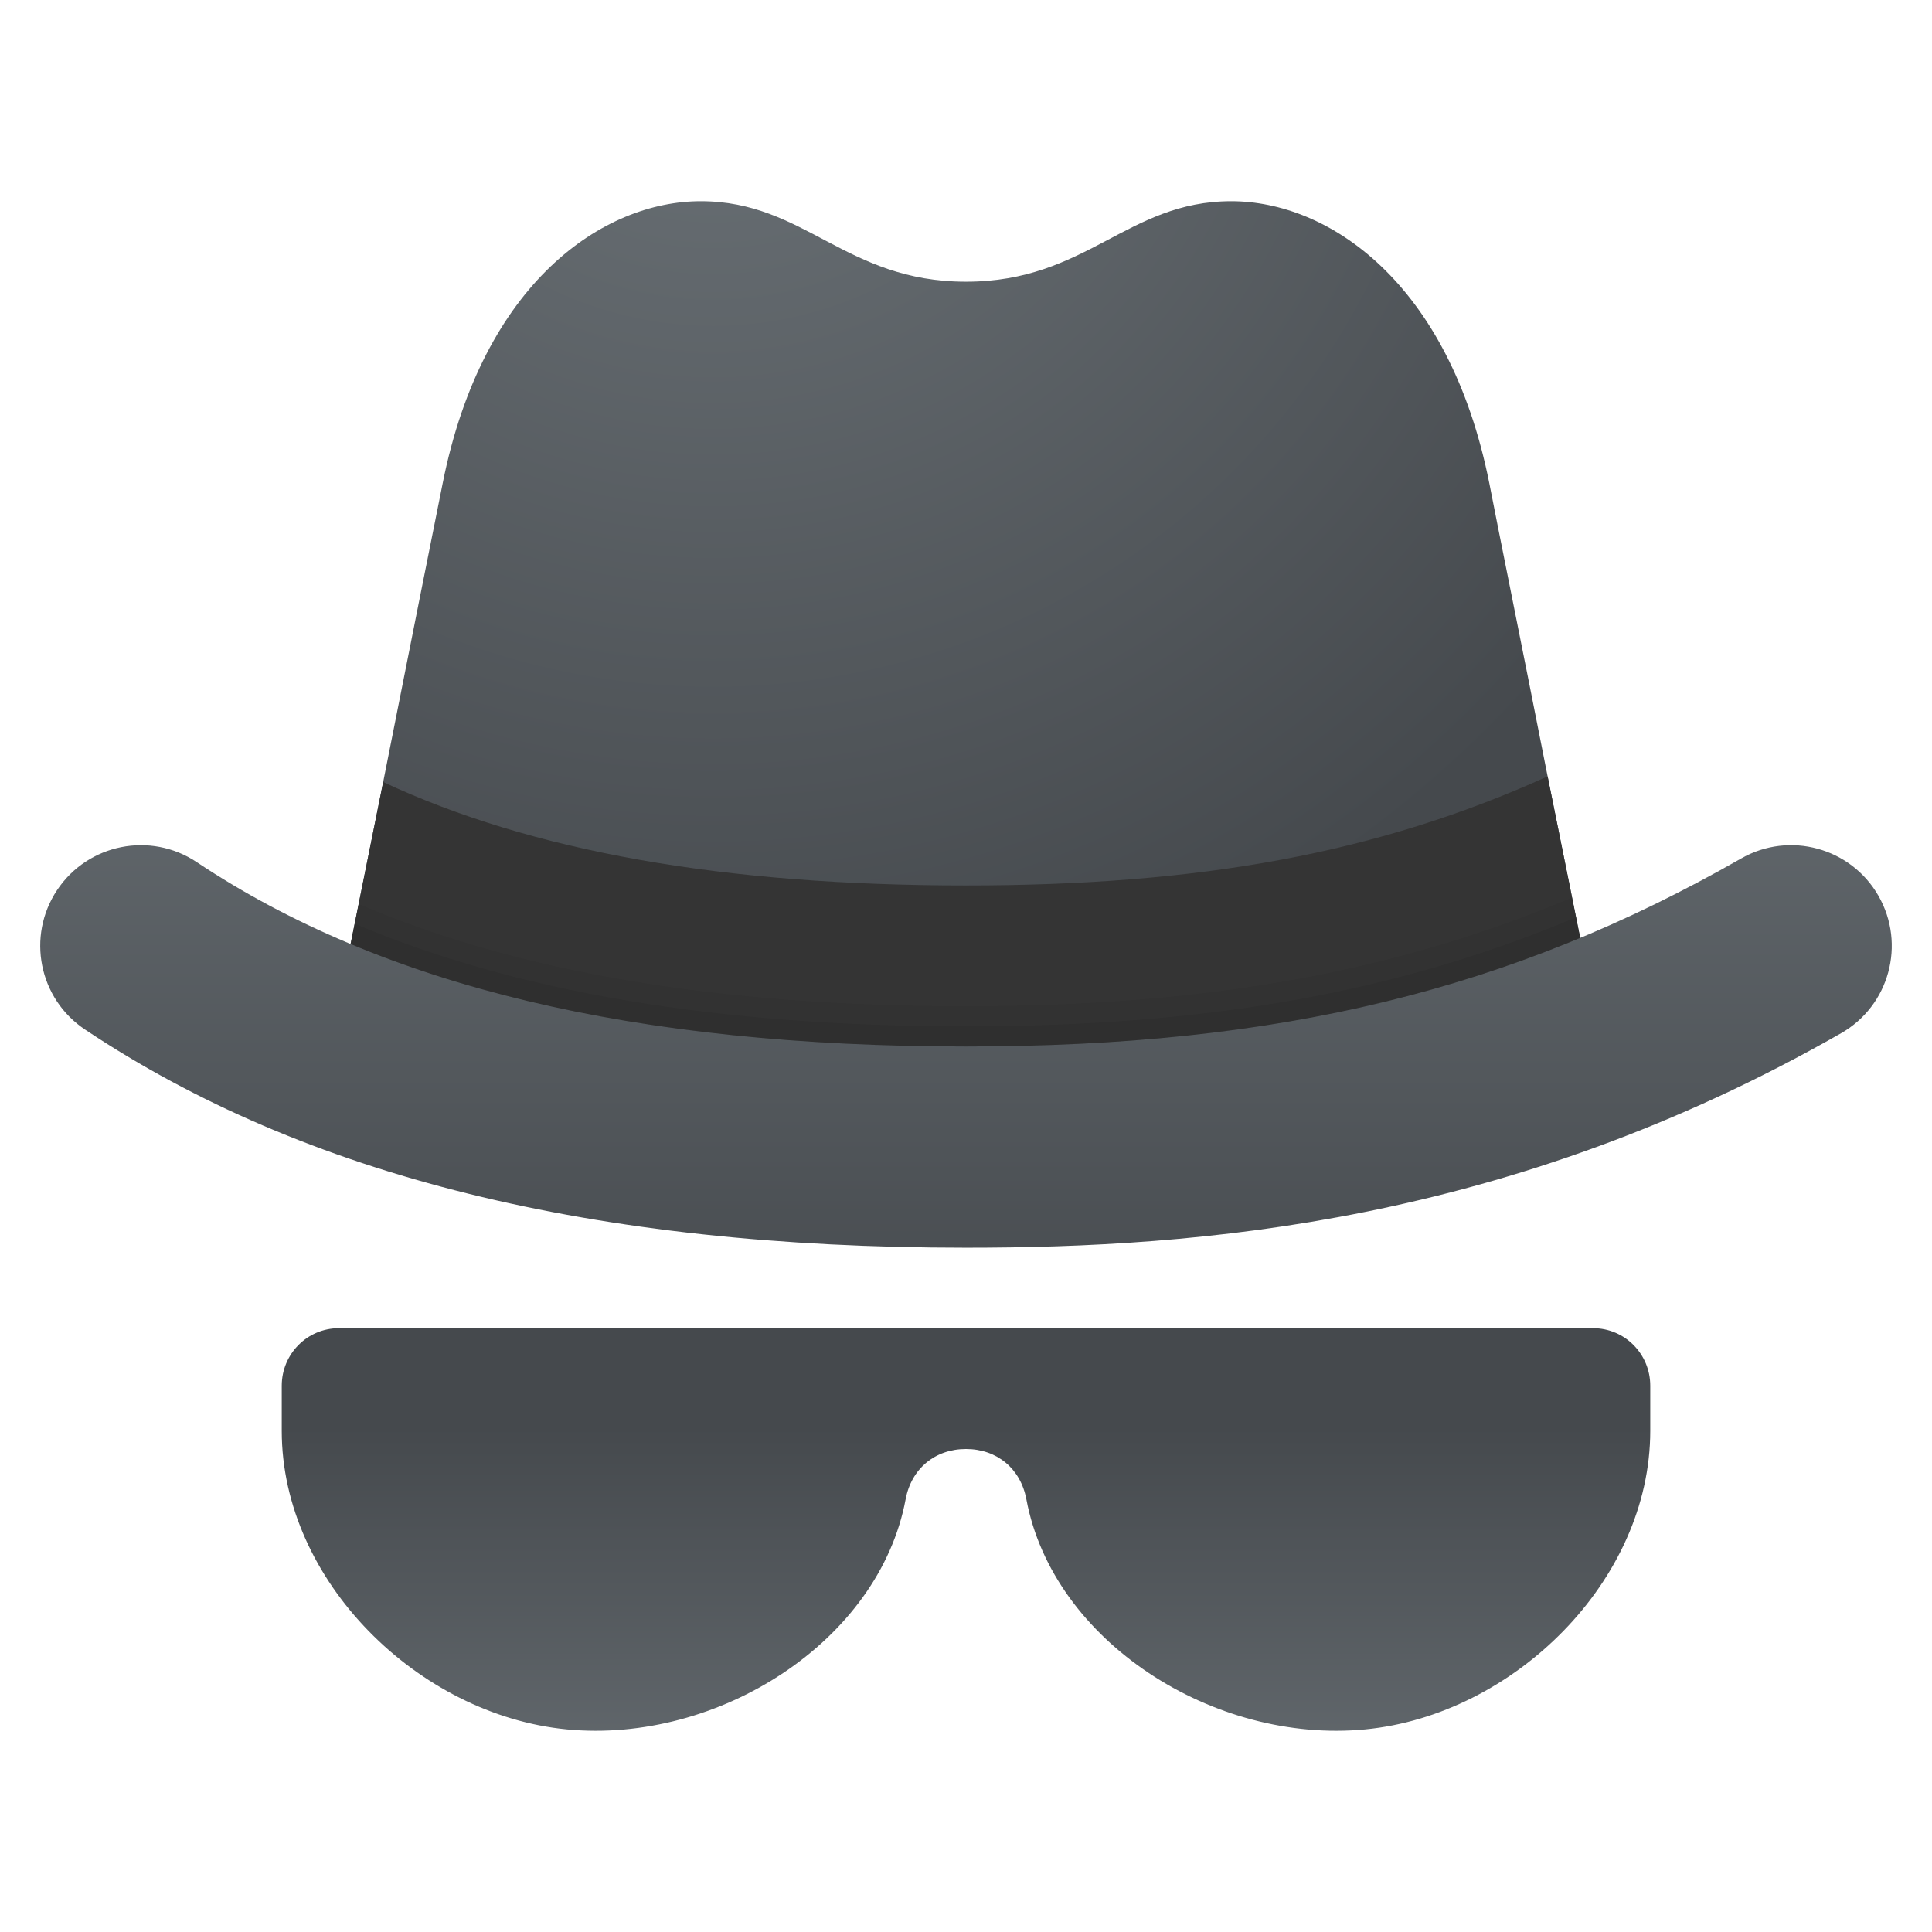 <svg xmlns="http://www.w3.org/2000/svg" viewBox="0 0 48 48"><radialGradient id="kPf7wel3bIDAI1GPMIyVea" cx="17.717" cy="-1.196" r="27.551" gradientUnits="userSpaceOnUse"><stop offset="0" stop-color="#6d7479"/><stop offset="1" stop-color="#45494d"/></radialGradient><path fill="url(#kPf7wel3bIDAI1GPMIyVea)" d="M38.45,19.289c-0.61-3.1-1.24-6.2-1.45-7.29c-1-5-4-7-6.41-7c-2.59,0-3.59,2-6.59,2	s-4-2-6.59-2c-2.41,0-5.41,2-6.41,7c-0.22,1.1-0.86,4.29-1.48,7.43C8.75,23.239,8,26.999,8,26.999h16h16	C40,26.999,39.23,23.139,38.45,19.289z"/><linearGradient id="kPf7wel3bIDAI1GPMIyVeb" x1="24" x2="24" y1="46.999" y2="35.453" gradientUnits="userSpaceOnUse"><stop offset="0" stop-color="#6d7479"/><stop offset="1" stop-color="#45494d"/></linearGradient><path fill="url(#kPf7wel3bIDAI1GPMIyVeb)" d="M39.583,32.999h-12.75h-1.417h-2.833h-1.417H8.417C7.634,32.999,7,33.639,7,34.428l0,1.122	c0,3.731,3.401,7.062,7.083,7.416c3.765,0.362,7.757-2.188,8.417-5.716c0.142-0.762,0.731-1.25,1.5-1.25h0	c0.769,0,1.358,0.488,1.5,1.25c0.659,3.528,4.652,6.079,8.417,5.716C37.599,42.612,41,39.28,41,35.549v-1.122	C41,33.639,40.366,32.999,39.583,32.999z"/><path fill="#343434" d="M40,26.999H8c0,0,0.75-3.76,1.52-7.57c3.7,1.73,8.47,2.57,14.48,2.57c5.82,0,10.23-0.8,14.45-2.71	C39.23,23.139,40,26.999,40,26.999z"/><linearGradient id="kPf7wel3bIDAI1GPMIyVec" x1="24" x2="24" y1="12.956" y2="33.994" gradientUnits="userSpaceOnUse"><stop offset="0" stop-color="#6d7479"/><stop offset="1" stop-color="#45494d"/></linearGradient><path fill="url(#kPf7wel3bIDAI1GPMIyVec)" d="M24,30.999c-9.257,0-16.416-1.772-21.887-5.42c-1.149-0.766-1.459-2.318-0.693-3.467	c0.766-1.148,2.318-1.459,3.467-0.693c4.623,3.082,10.875,4.58,19.113,4.58c7.771,0,13.531-1.396,19.26-4.671	c1.199-0.685,2.726-0.268,3.411,0.931s0.269,2.726-0.93,3.411C37.474,30.394,29.78,30.999,24,30.999z"/><path d="M39.16,22.79c0,0,0,0,0-0.01c-0.04-0.15-0.07-0.31-0.1-0.48C34.63,24.17,29.92,25,24,25c-6.11,0-11.1-0.83-15.09-2.54 c-0.03,0.17-0.06,0.33-0.1,0.49c-0.03,0.17-0.06,0.34-0.1,0.5C12.79,25.16,17.84,26,24,26c5.97,0,10.76-0.83,15.26-2.7 C39.23,23.14,39.19,22.97,39.16,22.79z" opacity=".05"/><path d="M39.16,22.79C34.7,24.67,29.95,25.5,24,25.5c-6.14,0-11.15-0.84-15.19-2.55c-0.03,0.17-0.06,0.34-0.1,0.5 C12.79,25.16,17.84,26,24,26c5.97,0,10.76-0.83,15.26-2.7C39.23,23.14,39.19,22.97,39.16,22.79z" opacity=".07"/></svg>